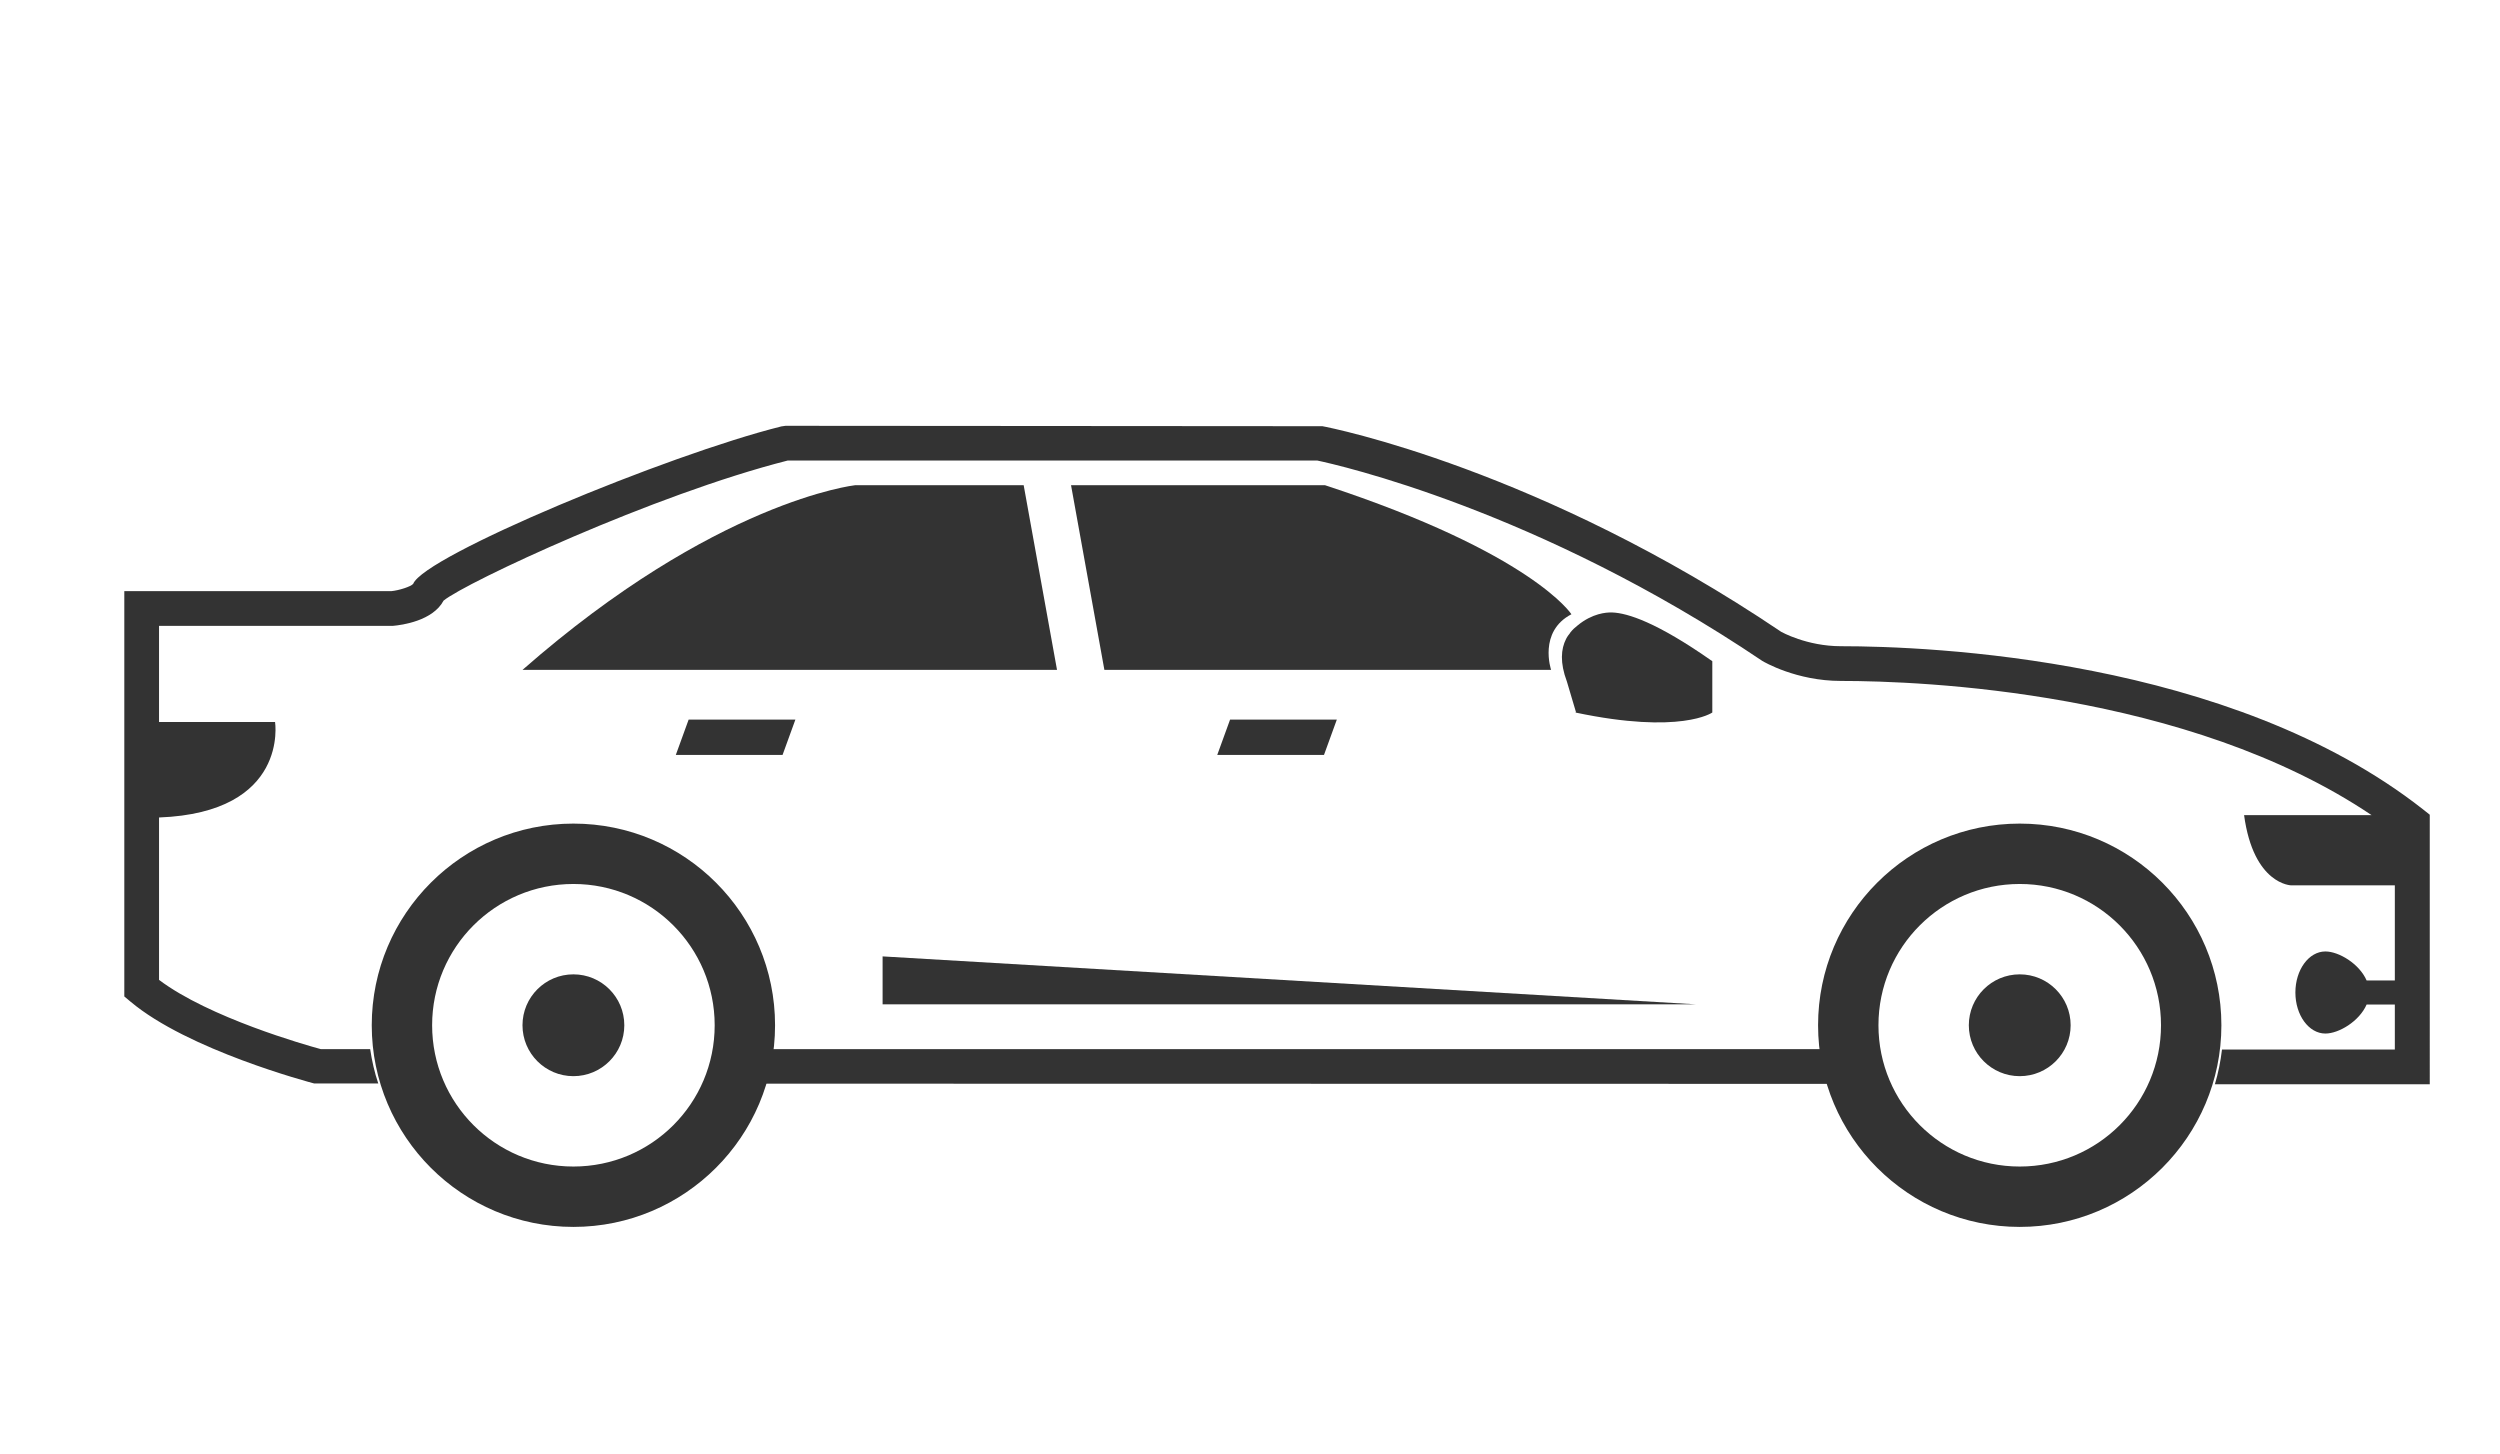 <?xml version="1.0" encoding="utf-8"?>
<!-- Generator: Adobe Illustrator 19.2.1, SVG Export Plug-In . SVG Version: 6.00 Build 0)  -->
<svg version="1.1" id="Capa_1" xmlns="http://www.w3.org/2000/svg" xmlns:xlink="http://www.w3.org/1999/xlink" x="0px" y="0px"
	 viewBox="0 0 1267 736.7" style="enable-background:new 0 0 1267 736.7;" xml:space="preserve">
<style type="text/css">
	.st0{fill:#333333;}
</style>
<path class="st0" d="M257.6,312.3"/>
<g>
	<g>
		<g>
			<path class="st0" d="M817.1,310.4c0,0-0.8,0-0.7,0c0,0,0,0-0.1,0s0,0-0.1,0c0,0,0,0,0.1,0h-0.1c-1.9,0-9.1,0.3-16.7,6.6
				c-1.3,1-2.5,2.1-3.6,3.5c-0.1,0.1-0.1,0.1-0.2,0.2h0.1c-0.8,1-1.5,1.9-2.1,3.1c-2.6,5.1-3.2,12,0.4,21.6l4.6,15.5l-0.3,0.2
				c53.5,11.3,69.4,0,69.4,0v-26C839.6,315.3,824.8,310.7,817.1,310.4z"/>
			<path class="st0" d="M798.3,361L798.3,361L798.3,361z"/>
		</g>
		<polygon class="st0" points="396.6,382.6 342.5,382.6 349,364.7 403.1,364.7 		"/>
		<polygon class="st0" points="671,382.6 616.9,382.6 623.4,364.7 677.5,364.7 		"/>
		<polygon class="st0" points="447.3,484.7 447.3,509 859.6,509 		"/>
		<g>
			<path class="st0" d="M290.6,417.4c-56.4,0-102.2,45.8-102.2,102.2s45.8,102.2,102.2,102.2S392.8,576,392.8,519.6
				S347.1,417.4,290.6,417.4z M290.6,591.2c-39.6,0-71.6-32.1-71.6-71.6c0-39.6,32.1-71.6,71.6-71.6c39.6,0,71.6,32.1,71.6,71.6
				C362.2,559.2,330.2,591.2,290.6,591.2z"/>
			<circle class="st0" cx="290.6" cy="519.6" r="25.8"/>
		</g>
		<g>
			<path class="st0" d="M1023.6,417.4c-56.4,0-102.2,45.8-102.2,102.2s45.8,102.2,102.2,102.2s102.2-45.8,102.2-102.2
				C1125.8,463.2,1080.1,417.4,1023.6,417.4z M1023.6,591.2c-39.6,0-71.6-32.1-71.6-71.6c0-39.6,32.1-71.6,71.6-71.6
				c39.6,0,71.6,32.1,71.6,71.6C1095.2,559.2,1063.2,591.2,1023.6,591.2z"/>
			<circle class="st0" cx="1023.6" cy="519.6" r="25.8"/>
		</g>
		<g>
			<path class="st0" d="M385.6,549.2l541.4,0.1c-1.7-5.7-2.9-11.5-3.6-17.6H389.7C388.8,537.8,387.4,543.6,385.6,549.2z"/>
			<path class="st0" d="M1228,410.2c-97.7-76.8-250.5-82.7-295-82.7c-17.4,0-30.3-7.3-30.3-7.3l0,0
				C780.6,237.8,674.6,216.8,670.2,216l-272.1-0.2l-2.1,0.3c-57.7,14.4-181,65.6-186.6,79.8c-1.2,1.4-7.1,3.3-11.1,3.7H63V505
				l3.1,2.6c29.1,24.5,90.5,40.8,93.1,41.5h32.5c-1.9-5.6-3.2-11.4-4.1-17.4h-25c-7.8-2.1-56.7-16-82-35.1v-82.3
				c66-2.5,58.8-48.4,58.8-48.4H80.6v-48.7H199c4.8-0.4,20.4-2.6,25.8-12.8c11.2-9.2,106.6-53.8,174.4-71h268.4
				c9.9,2.1,111.7,24.8,225.6,101.6c0.7,0.4,17.1,10.1,39.8,10.1c40.8,0,175.6,5.2,268.9,68h-64.6c4.8,35.3,23.9,35.6,23.9,35.6
				h52.5v48.2h-14.3c-3.7-8.5-14.1-14.7-20.9-14.7c-8.4,0-15.2,9.3-15.2,20.8s6.8,20.8,15.2,20.8c6.8,0,17.2-6.2,20.9-14.7h14.3
				v22.8h-87.6c-0.7,6-1.9,11.9-3.6,17.6h108.9V412.9L1228,410.2z"/>
		</g>
	</g>
	<g>
		<path class="st0" d="M433.4,245.9c0,0-70.8,7.8-168.6,93.6h33.4h237.5l-16.9-93.6H433.4L433.4,245.9z"/>
		<path class="st0" d="M796.4,311.3c0,0-19.8-30.9-124.9-65.4H542.8l16.9,93.6h226.4C786.1,339.5,779.5,320.1,796.4,311.3z"/>
	</g>
</g>
</svg>
